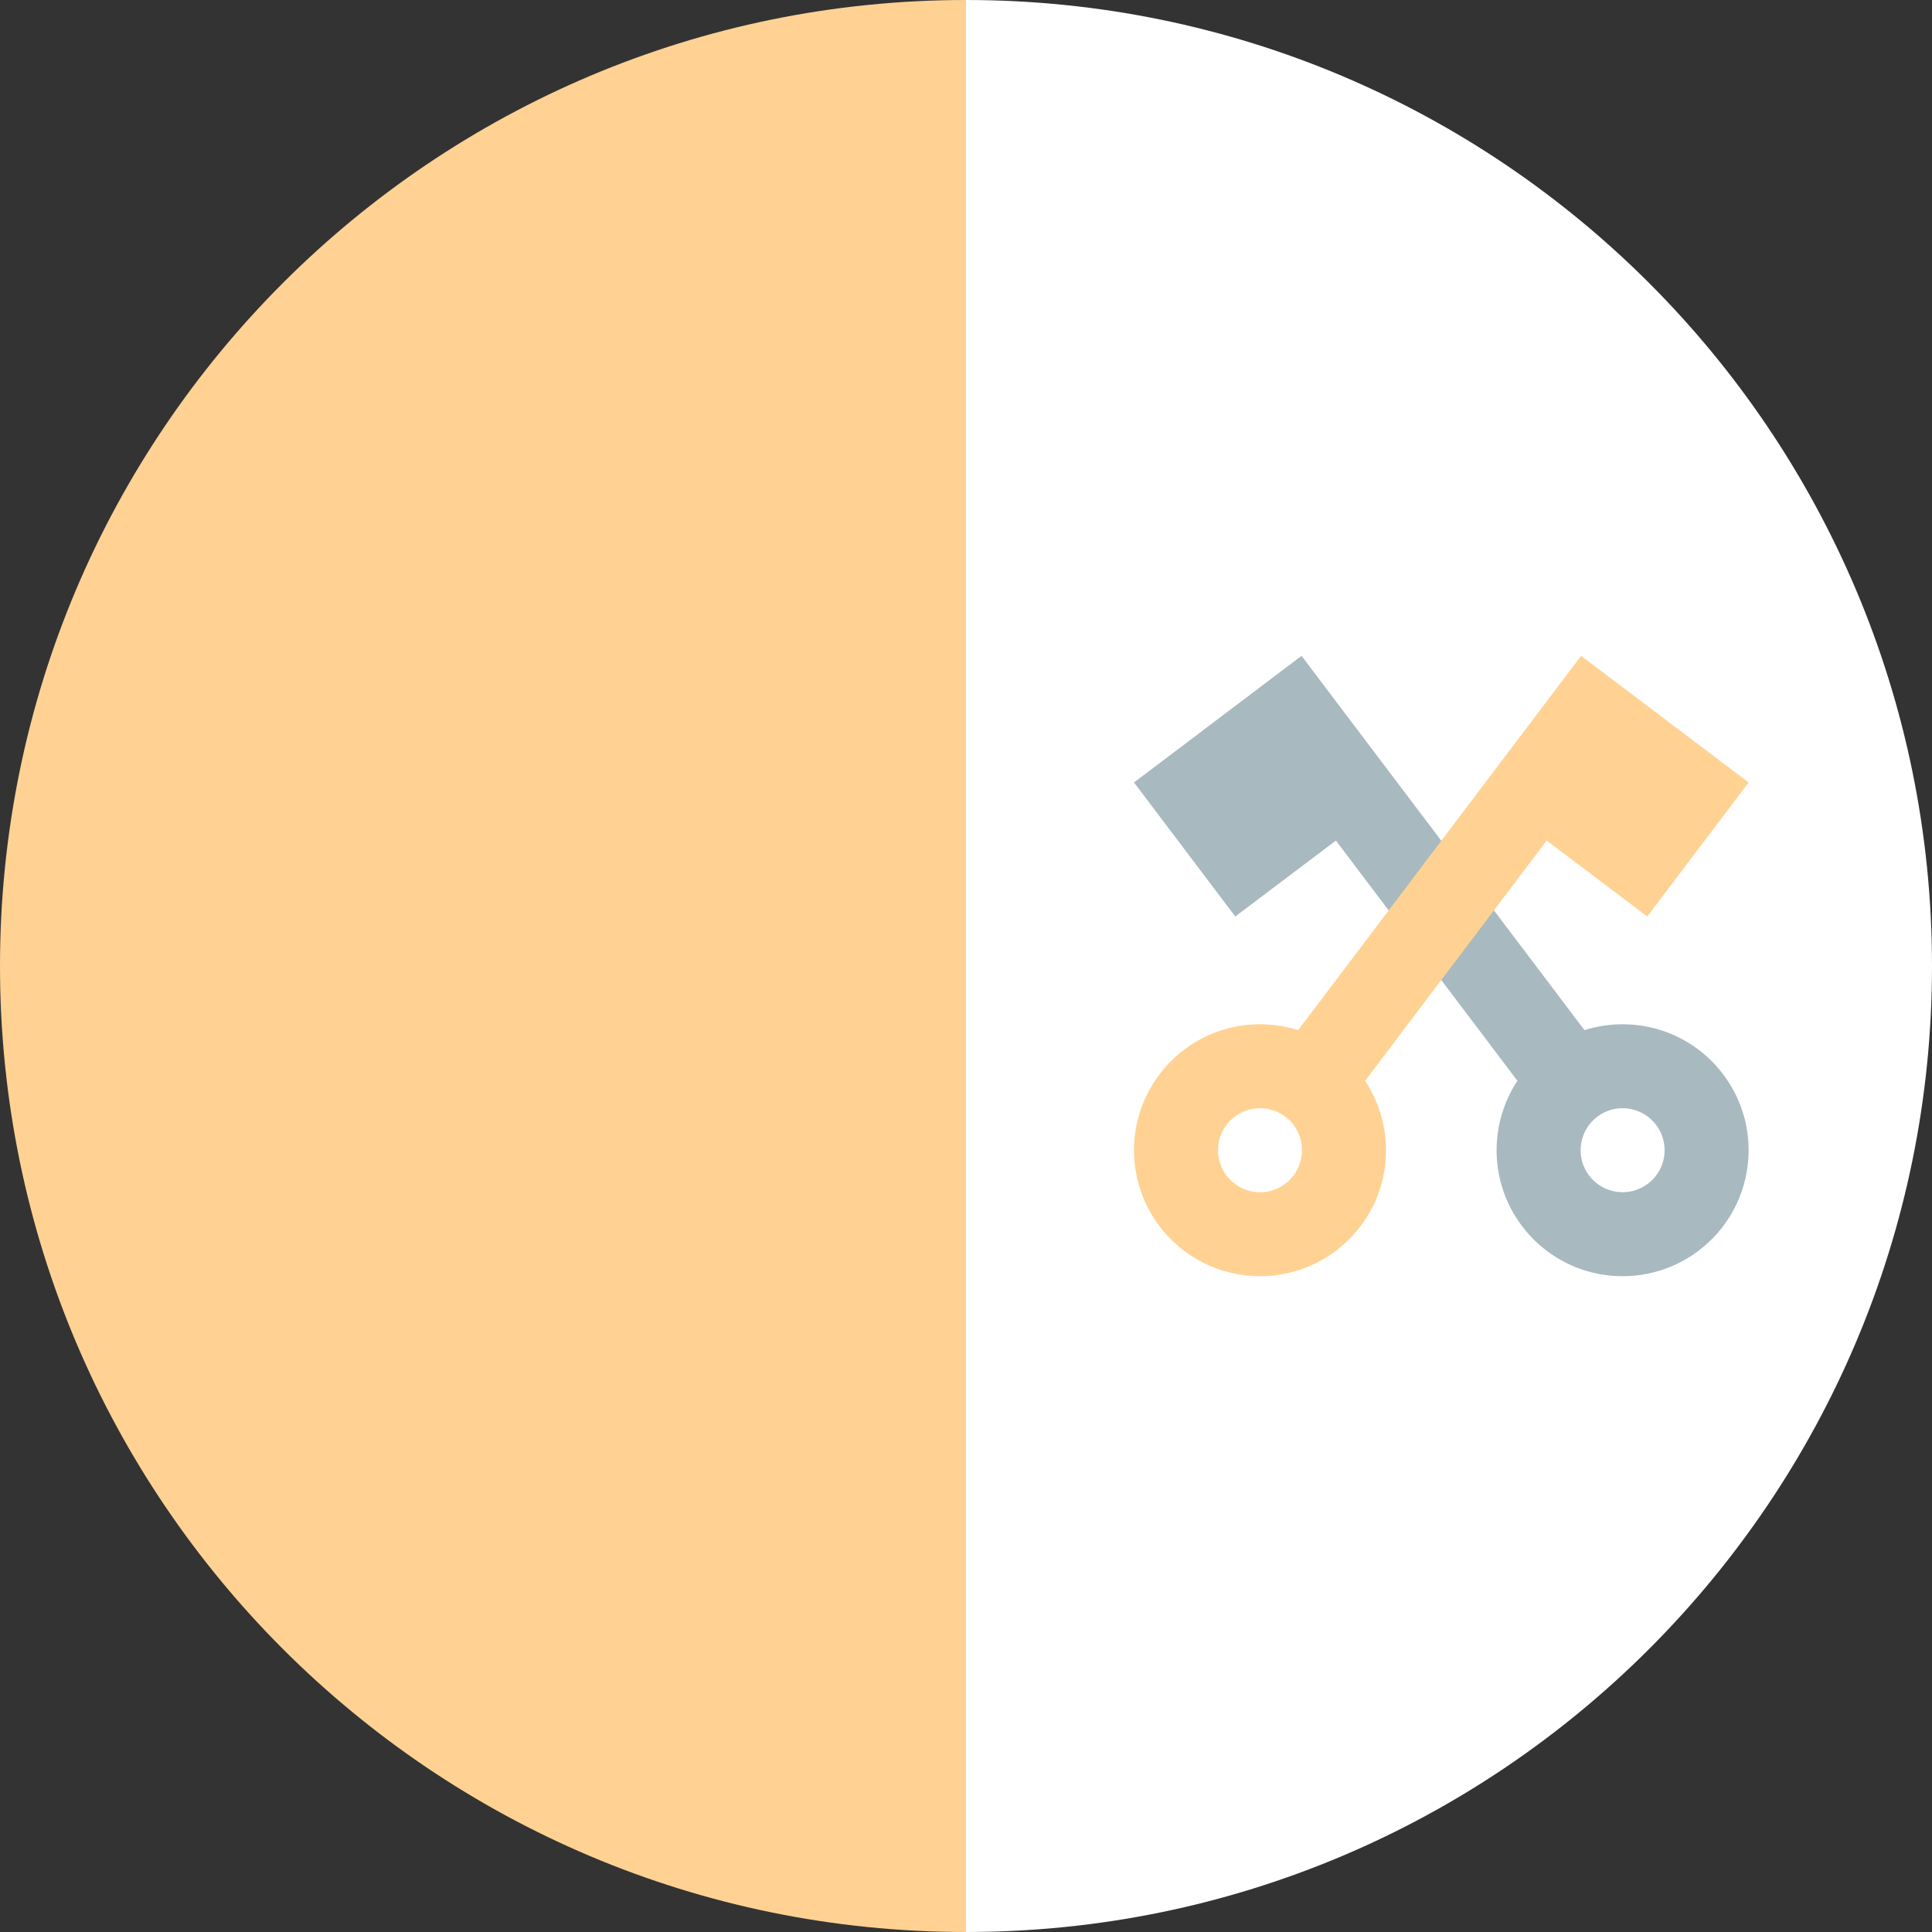 <svg width="24" height="24" viewBox="0 0 24 24" fill="none" xmlns="http://www.w3.org/2000/svg">
<rect x="0" y="0" width="24" height="24" fill="#333333" stroke="none"/>
<g clip-path="url(#clip0_2848_9941)">
<path d="M12 0C18.627 0 24 5.373 24 12C24 18.627 18.627 24 12 24C12 23.478 10.435 12 10.435 12L12 0Z" fill="white"/>
<path d="M12 24C5.373 24 0 18.627 0 12C0 5.373 5.373 0 12 0" fill="#FFD293"/>
<path d="M16.595 10.442L18.85 13.426C18.495 13.964 18.497 14.689 18.908 15.232C19.429 15.922 20.411 16.058 21.1 15.537C21.79 15.016 21.927 14.034 21.405 13.345C20.994 12.801 20.297 12.602 19.683 12.797L16.168 8.147L15.336 8.776L14.087 9.72L15.345 11.385L16.595 10.442ZM19.842 13.872C20.072 13.698 20.399 13.744 20.573 13.974C20.747 14.204 20.701 14.531 20.471 14.705C20.241 14.878 19.914 14.833 19.74 14.603C19.567 14.373 19.612 14.046 19.842 13.872V13.872Z" fill="#A9B9C0"/>
<path d="M20.463 11.385L21.722 9.72L20.473 8.776L19.641 8.147L16.126 12.797C15.511 12.602 14.815 12.801 14.404 13.345C13.882 14.034 14.019 15.016 14.708 15.537C15.398 16.058 16.38 15.922 16.901 15.232C17.312 14.689 17.314 13.964 16.958 13.426L19.213 10.442L20.463 11.385ZM16.068 14.603C15.895 14.833 15.568 14.879 15.338 14.705C15.108 14.531 15.062 14.204 15.236 13.974C15.41 13.744 15.737 13.698 15.967 13.872C16.197 14.046 16.242 14.373 16.068 14.603V14.603Z" fill="#FFD293"/>
</g>
<defs>
<clipPath id="clip0_2848_9941">
<rect width="24" height="24" fill="white"/>
</clipPath>
</defs>
</svg>
